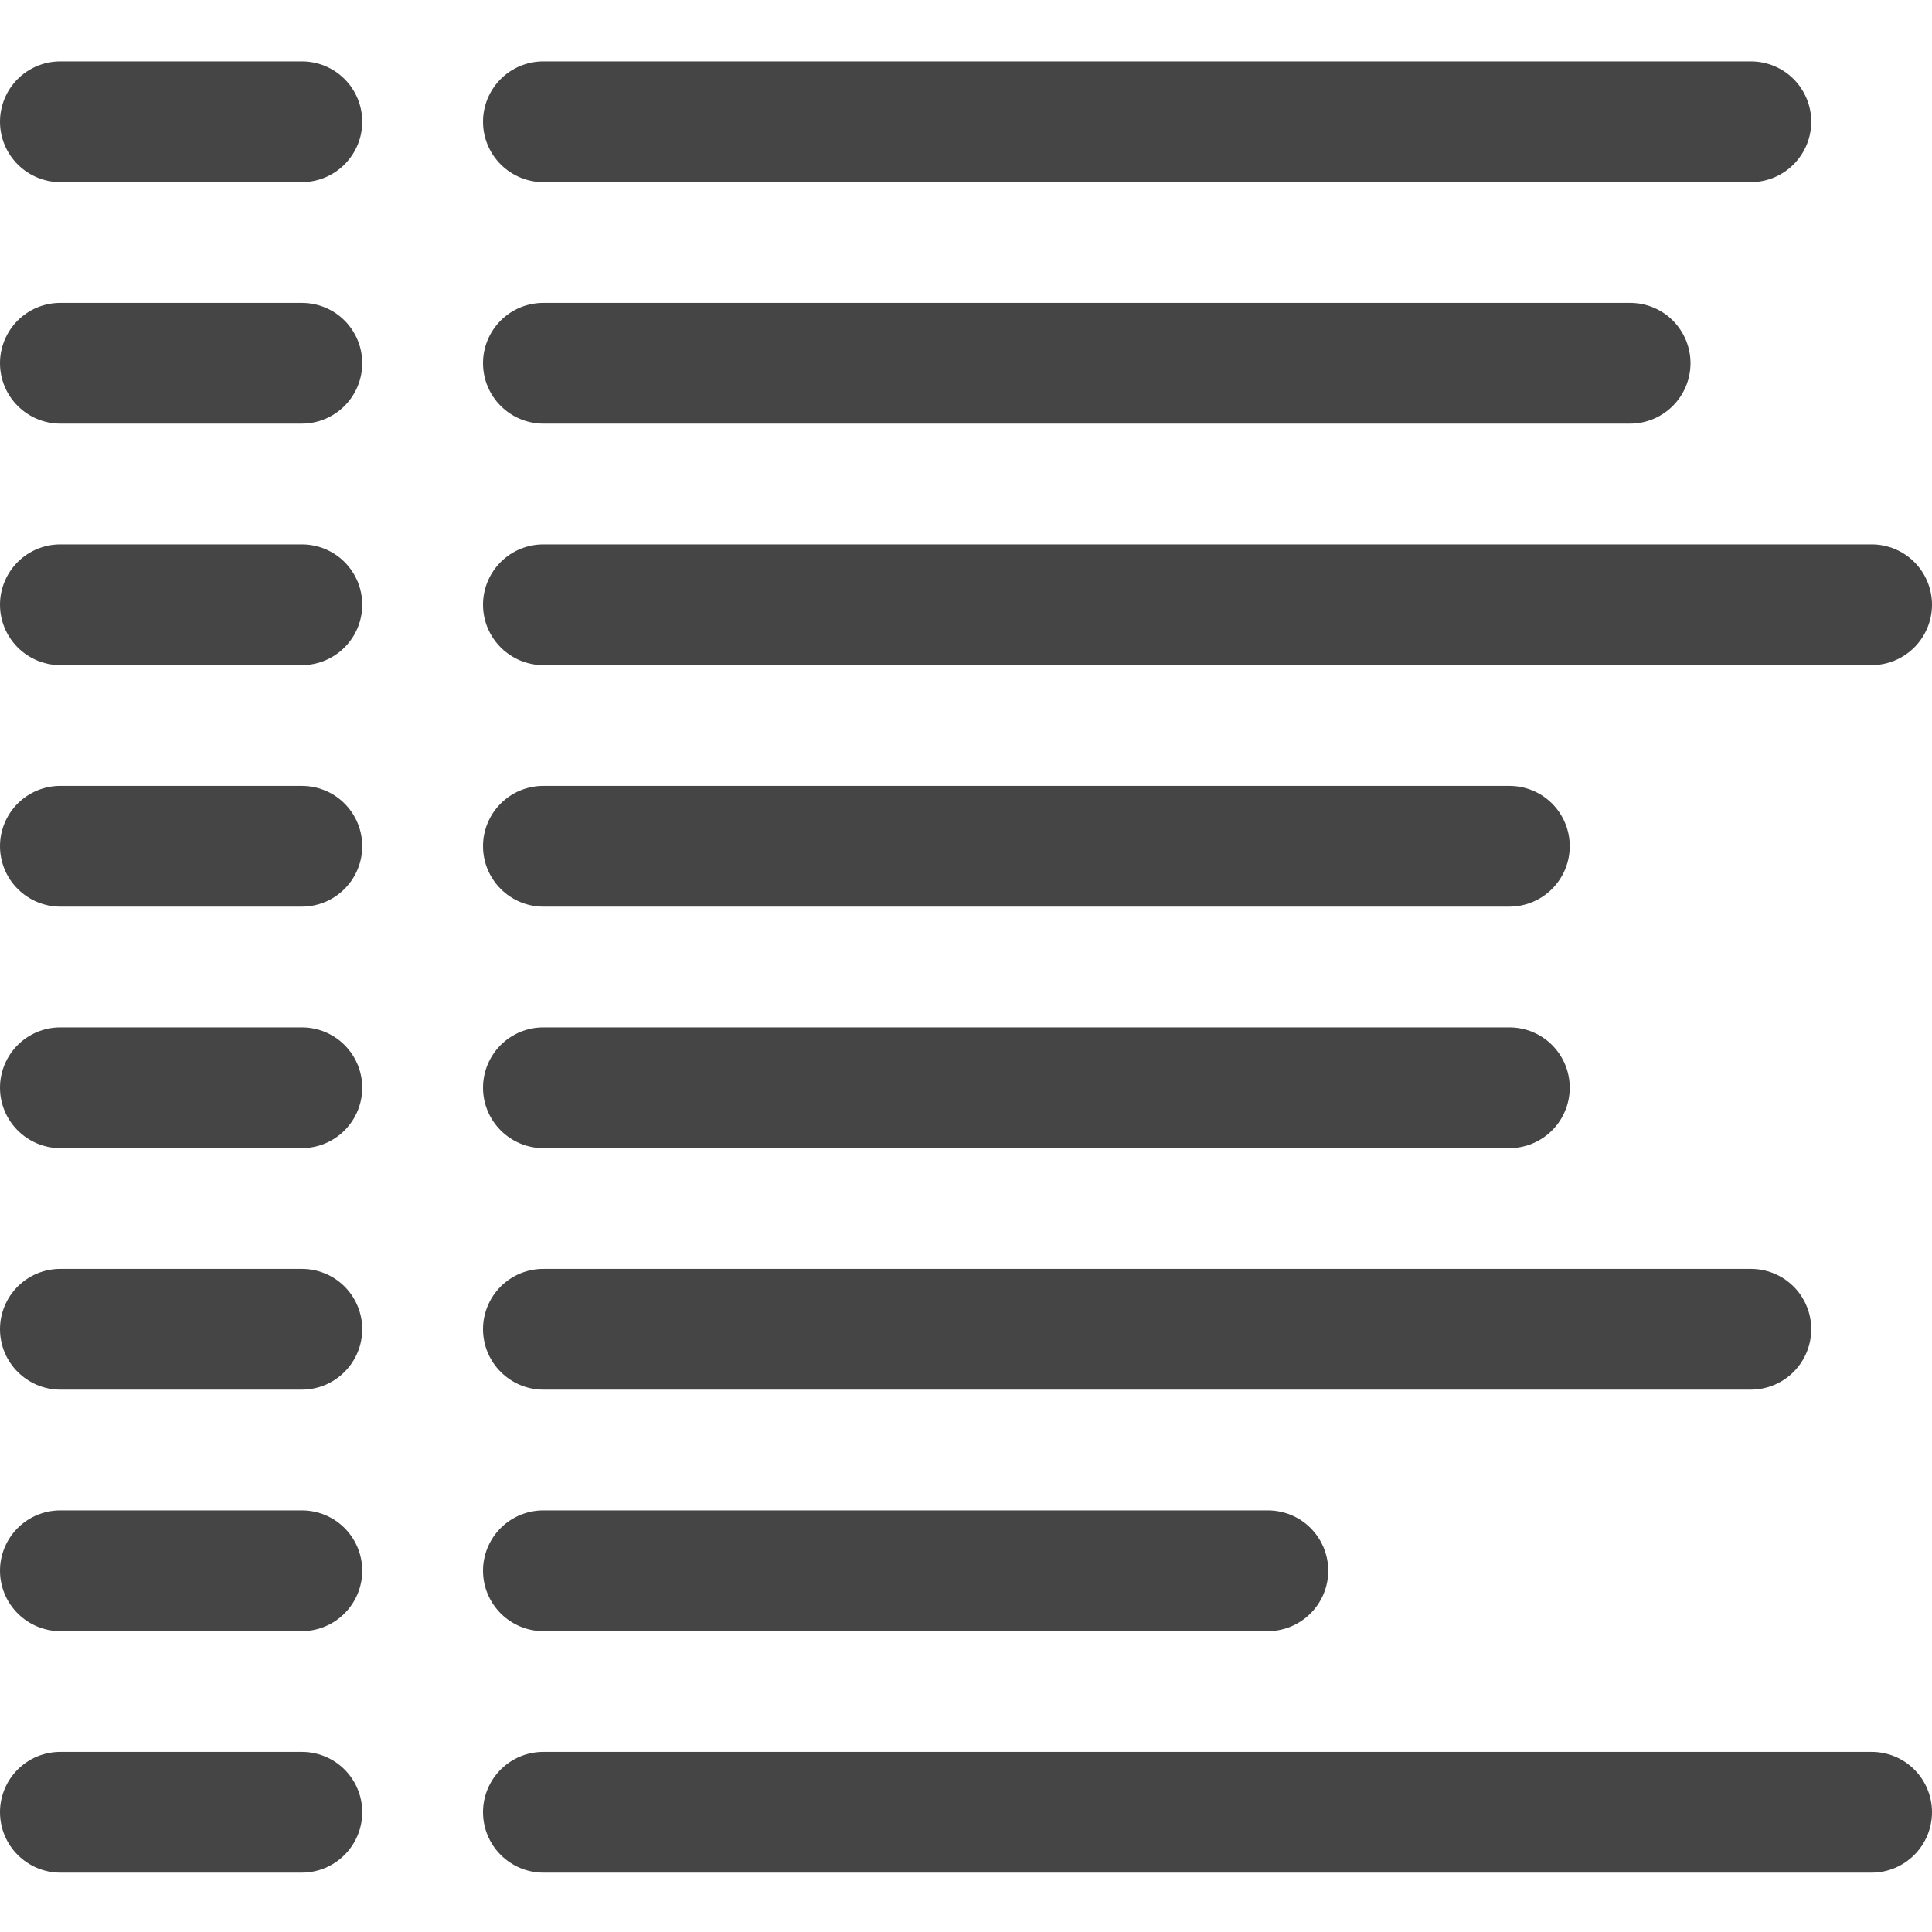 <svg width="18" height="18" viewBox="0 0 18 18" fill="none" xmlns="http://www.w3.org/2000/svg">
<path fill-rule="evenodd" clip-rule="evenodd" d="M0 1.134C0 0.985 0.059 0.842 0.165 0.736C0.27 0.631 0.413 0.572 0.562 0.572H2.812C2.962 0.572 3.105 0.631 3.21 0.736C3.316 0.842 3.375 0.985 3.375 1.134C3.375 1.283 3.316 1.426 3.21 1.532C3.105 1.637 2.962 1.697 2.812 1.697H0.562C0.413 1.697 0.27 1.637 0.165 1.532C0.059 1.426 0 1.283 0 1.134ZM4.5 1.134C4.5 0.985 4.559 0.842 4.665 0.736C4.77 0.631 4.913 0.572 5.062 0.572H16.312C16.462 0.572 16.605 0.631 16.71 0.736C16.816 0.842 16.875 0.985 16.875 1.134C16.875 1.283 16.816 1.426 16.71 1.532C16.605 1.637 16.462 1.697 16.312 1.697H5.062C4.913 1.697 4.77 1.637 4.665 1.532C4.559 1.426 4.5 1.283 4.5 1.134ZM0 3.384C0 3.235 0.059 3.092 0.165 2.986C0.27 2.881 0.413 2.822 0.562 2.822H2.812C2.962 2.822 3.105 2.881 3.21 2.986C3.316 3.092 3.375 3.235 3.375 3.384C3.375 3.533 3.316 3.676 3.21 3.782C3.105 3.887 2.962 3.947 2.812 3.947H0.562C0.413 3.947 0.27 3.887 0.165 3.782C0.059 3.676 0 3.533 0 3.384ZM4.5 3.384C4.5 3.235 4.559 3.092 4.665 2.986C4.77 2.881 4.913 2.822 5.062 2.822H15.188C15.337 2.822 15.48 2.881 15.585 2.986C15.691 3.092 15.75 3.235 15.75 3.384C15.75 3.533 15.691 3.676 15.585 3.782C15.48 3.887 15.337 3.947 15.188 3.947H5.062C4.913 3.947 4.77 3.887 4.665 3.782C4.559 3.676 4.5 3.533 4.5 3.384ZM0 5.634C0 5.485 0.059 5.342 0.165 5.236C0.27 5.131 0.413 5.072 0.562 5.072H2.812C2.962 5.072 3.105 5.131 3.21 5.236C3.316 5.342 3.375 5.485 3.375 5.634C3.375 5.783 3.316 5.926 3.21 6.032C3.105 6.137 2.962 6.197 2.812 6.197H0.562C0.413 6.197 0.27 6.137 0.165 6.032C0.059 5.926 0 5.783 0 5.634ZM4.5 5.634C4.5 5.485 4.559 5.342 4.665 5.236C4.77 5.131 4.913 5.072 5.062 5.072H17.438C17.587 5.072 17.73 5.131 17.835 5.236C17.941 5.342 18 5.485 18 5.634C18 5.783 17.941 5.926 17.835 6.032C17.73 6.137 17.587 6.197 17.438 6.197H5.062C4.913 6.197 4.77 6.137 4.665 6.032C4.559 5.926 4.5 5.783 4.5 5.634ZM0 7.884C0 7.735 0.059 7.592 0.165 7.486C0.27 7.381 0.413 7.322 0.562 7.322H2.812C2.962 7.322 3.105 7.381 3.21 7.486C3.316 7.592 3.375 7.735 3.375 7.884C3.375 8.033 3.316 8.176 3.21 8.282C3.105 8.387 2.962 8.447 2.812 8.447H0.562C0.413 8.447 0.27 8.387 0.165 8.282C0.059 8.176 0 8.033 0 7.884ZM4.5 7.884C4.5 7.735 4.559 7.592 4.665 7.486C4.77 7.381 4.913 7.322 5.062 7.322H14.062C14.212 7.322 14.355 7.381 14.46 7.486C14.566 7.592 14.625 7.735 14.625 7.884C14.625 8.033 14.566 8.176 14.46 8.282C14.355 8.387 14.212 8.447 14.062 8.447H5.062C4.913 8.447 4.77 8.387 4.665 8.282C4.559 8.176 4.5 8.033 4.5 7.884ZM0 10.134C0 9.985 0.059 9.842 0.165 9.736C0.27 9.631 0.413 9.572 0.562 9.572H2.812C2.962 9.572 3.105 9.631 3.21 9.736C3.316 9.842 3.375 9.985 3.375 10.134C3.375 10.283 3.316 10.426 3.21 10.532C3.105 10.637 2.962 10.697 2.812 10.697H0.562C0.413 10.697 0.27 10.637 0.165 10.532C0.059 10.426 0 10.283 0 10.134ZM4.5 10.134C4.5 9.985 4.559 9.842 4.665 9.736C4.77 9.631 4.913 9.572 5.062 9.572H14.062C14.212 9.572 14.355 9.631 14.46 9.736C14.566 9.842 14.625 9.985 14.625 10.134C14.625 10.283 14.566 10.426 14.46 10.532C14.355 10.637 14.212 10.697 14.062 10.697H5.062C4.913 10.697 4.77 10.637 4.665 10.532C4.559 10.426 4.5 10.283 4.5 10.134ZM0 12.384C0 12.235 0.059 12.092 0.165 11.986C0.27 11.881 0.413 11.822 0.562 11.822H2.812C2.962 11.822 3.105 11.881 3.21 11.986C3.316 12.092 3.375 12.235 3.375 12.384C3.375 12.533 3.316 12.676 3.21 12.782C3.105 12.887 2.962 12.947 2.812 12.947H0.562C0.413 12.947 0.27 12.887 0.165 12.782C0.059 12.676 0 12.533 0 12.384ZM4.5 12.384C4.5 12.235 4.559 12.092 4.665 11.986C4.77 11.881 4.913 11.822 5.062 11.822H16.312C16.462 11.822 16.605 11.881 16.71 11.986C16.816 12.092 16.875 12.235 16.875 12.384C16.875 12.533 16.816 12.676 16.71 12.782C16.605 12.887 16.462 12.947 16.312 12.947H5.062C4.913 12.947 4.77 12.887 4.665 12.782C4.559 12.676 4.5 12.533 4.5 12.384ZM0 14.634C0 14.485 0.059 14.342 0.165 14.236C0.27 14.131 0.413 14.072 0.562 14.072H2.812C2.962 14.072 3.105 14.131 3.21 14.236C3.316 14.342 3.375 14.485 3.375 14.634C3.375 14.783 3.316 14.926 3.21 15.032C3.105 15.137 2.962 15.197 2.812 15.197H0.562C0.413 15.197 0.27 15.137 0.165 15.032C0.059 14.926 0 14.783 0 14.634ZM4.5 14.634C4.5 14.485 4.559 14.342 4.665 14.236C4.77 14.131 4.913 14.072 5.062 14.072H11.812C11.962 14.072 12.105 14.131 12.21 14.236C12.316 14.342 12.375 14.485 12.375 14.634C12.375 14.783 12.316 14.926 12.21 15.032C12.105 15.137 11.962 15.197 11.812 15.197H5.062C4.913 15.197 4.77 15.137 4.665 15.032C4.559 14.926 4.5 14.783 4.5 14.634ZM0 16.884C0 16.735 0.059 16.592 0.165 16.486C0.27 16.381 0.413 16.322 0.562 16.322H2.812C2.962 16.322 3.105 16.381 3.21 16.486C3.316 16.592 3.375 16.735 3.375 16.884C3.375 17.033 3.316 17.176 3.21 17.282C3.105 17.387 2.962 17.447 2.812 17.447H0.562C0.413 17.447 0.27 17.387 0.165 17.282C0.059 17.176 0 17.033 0 16.884ZM4.5 16.884C4.5 16.735 4.559 16.592 4.665 16.486C4.77 16.381 4.913 16.322 5.062 16.322H17.438C17.587 16.322 17.73 16.381 17.835 16.486C17.941 16.592 18 16.735 18 16.884C18 17.033 17.941 17.176 17.835 17.282C17.73 17.387 17.587 17.447 17.438 17.447H5.062C4.913 17.447 4.77 17.387 4.665 17.282C4.559 17.176 4.5 17.033 4.5 16.884Z" fill="#454545"/>
</svg>
